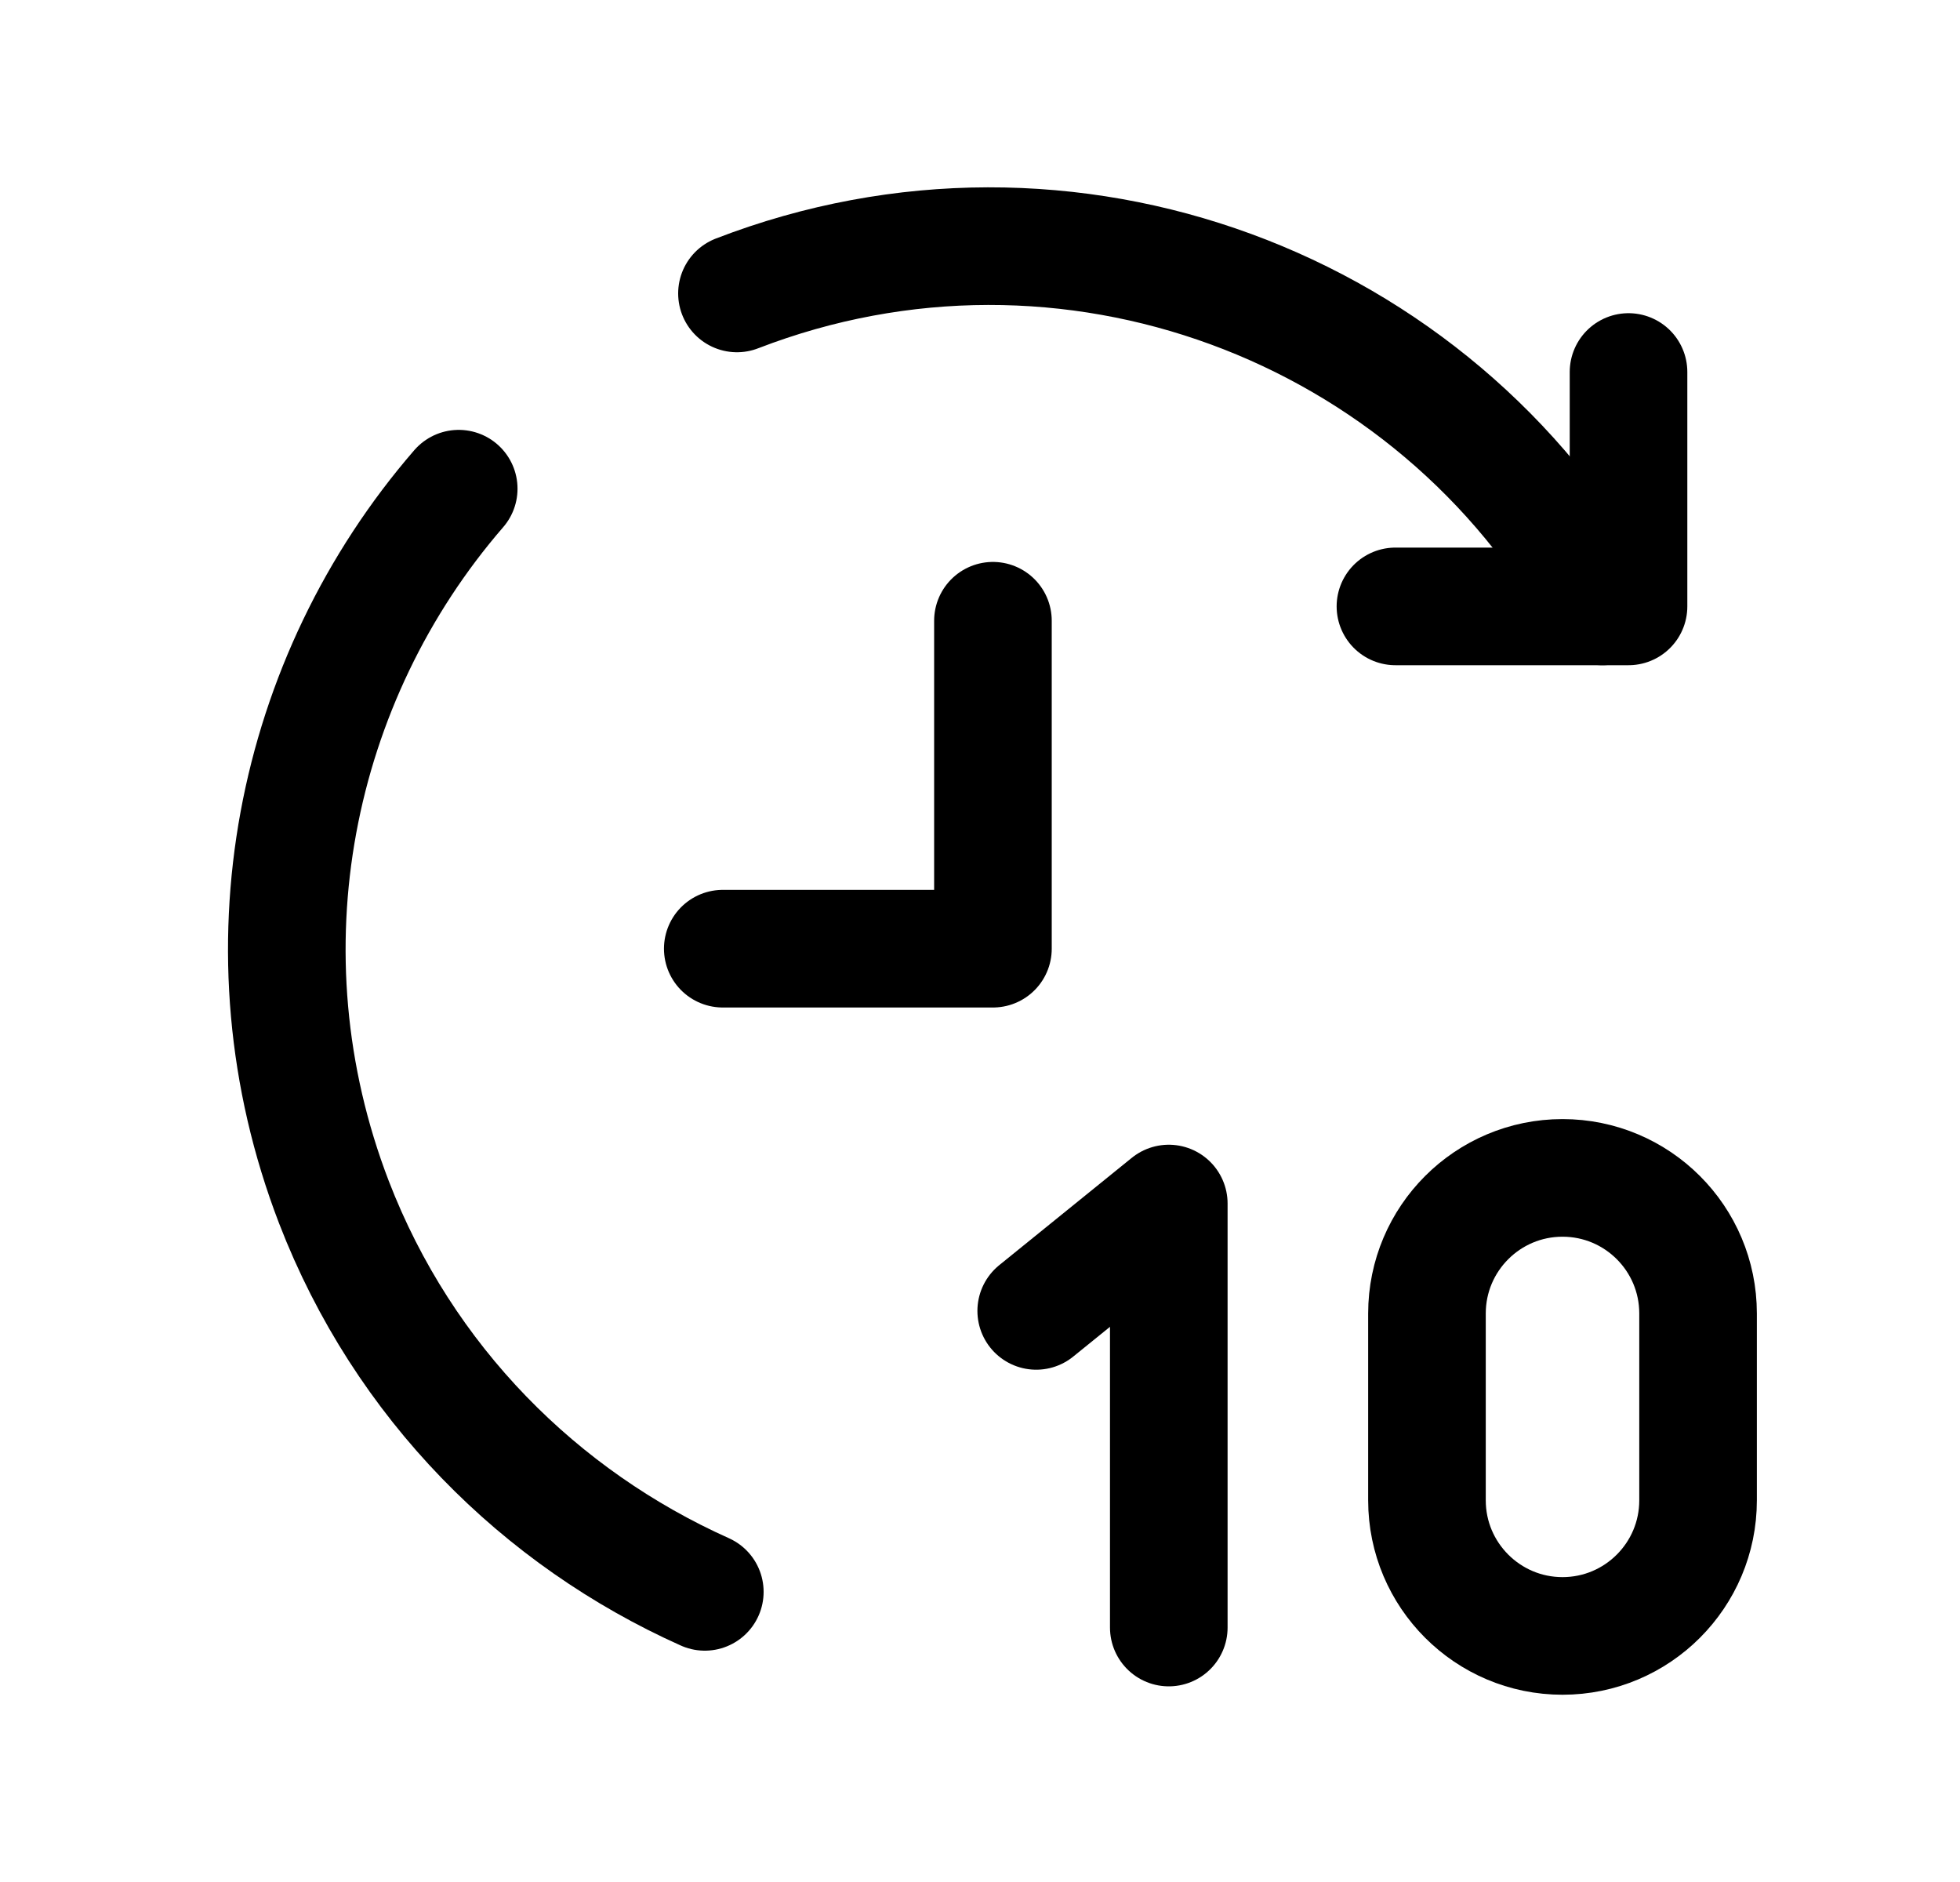<svg width="25" height="24" viewBox="0 0 25 24" fill="none" xmlns="http://www.w3.org/2000/svg">
<path d="M9.4 3.742C13.612 2.115 18.303 3.891 20.439 7.733" stroke="black" stroke-width="1.5" stroke-linecap="round" stroke-linejoin="round"/>
<path d="M8.99 20.3C6.895 19.362 5.148 17.635 4.259 15.33C3.028 12.127 3.752 8.656 5.851 6.232" stroke="black" stroke-width="1.5" stroke-linecap="round" stroke-linejoin="round"/>
<path d="M20.772 4.744V7.733H17.799" stroke="black" stroke-width="1.5" stroke-linecap="round" stroke-linejoin="round"/>
<path d="M12.665 7.916V12.098H9.219" stroke="black" stroke-width="1.5" stroke-linecap="round" stroke-linejoin="round"/>
<path d="M14.908 20.755V15.348L13.217 16.717" stroke="black" stroke-width="1.5" stroke-linecap="round" stroke-linejoin="round"/>
<path fill-rule="evenodd" clip-rule="evenodd" d="M19.93 20.862C18.976 20.862 18.201 20.087 18.201 19.133V16.75C18.201 15.795 18.976 15.021 19.93 15.021C20.885 15.021 21.659 15.795 21.659 16.75V19.133C21.659 20.087 20.885 20.862 19.93 20.862Z" stroke="black" stroke-width="1.5" stroke-linecap="round" stroke-linejoin="round"/>
</svg>